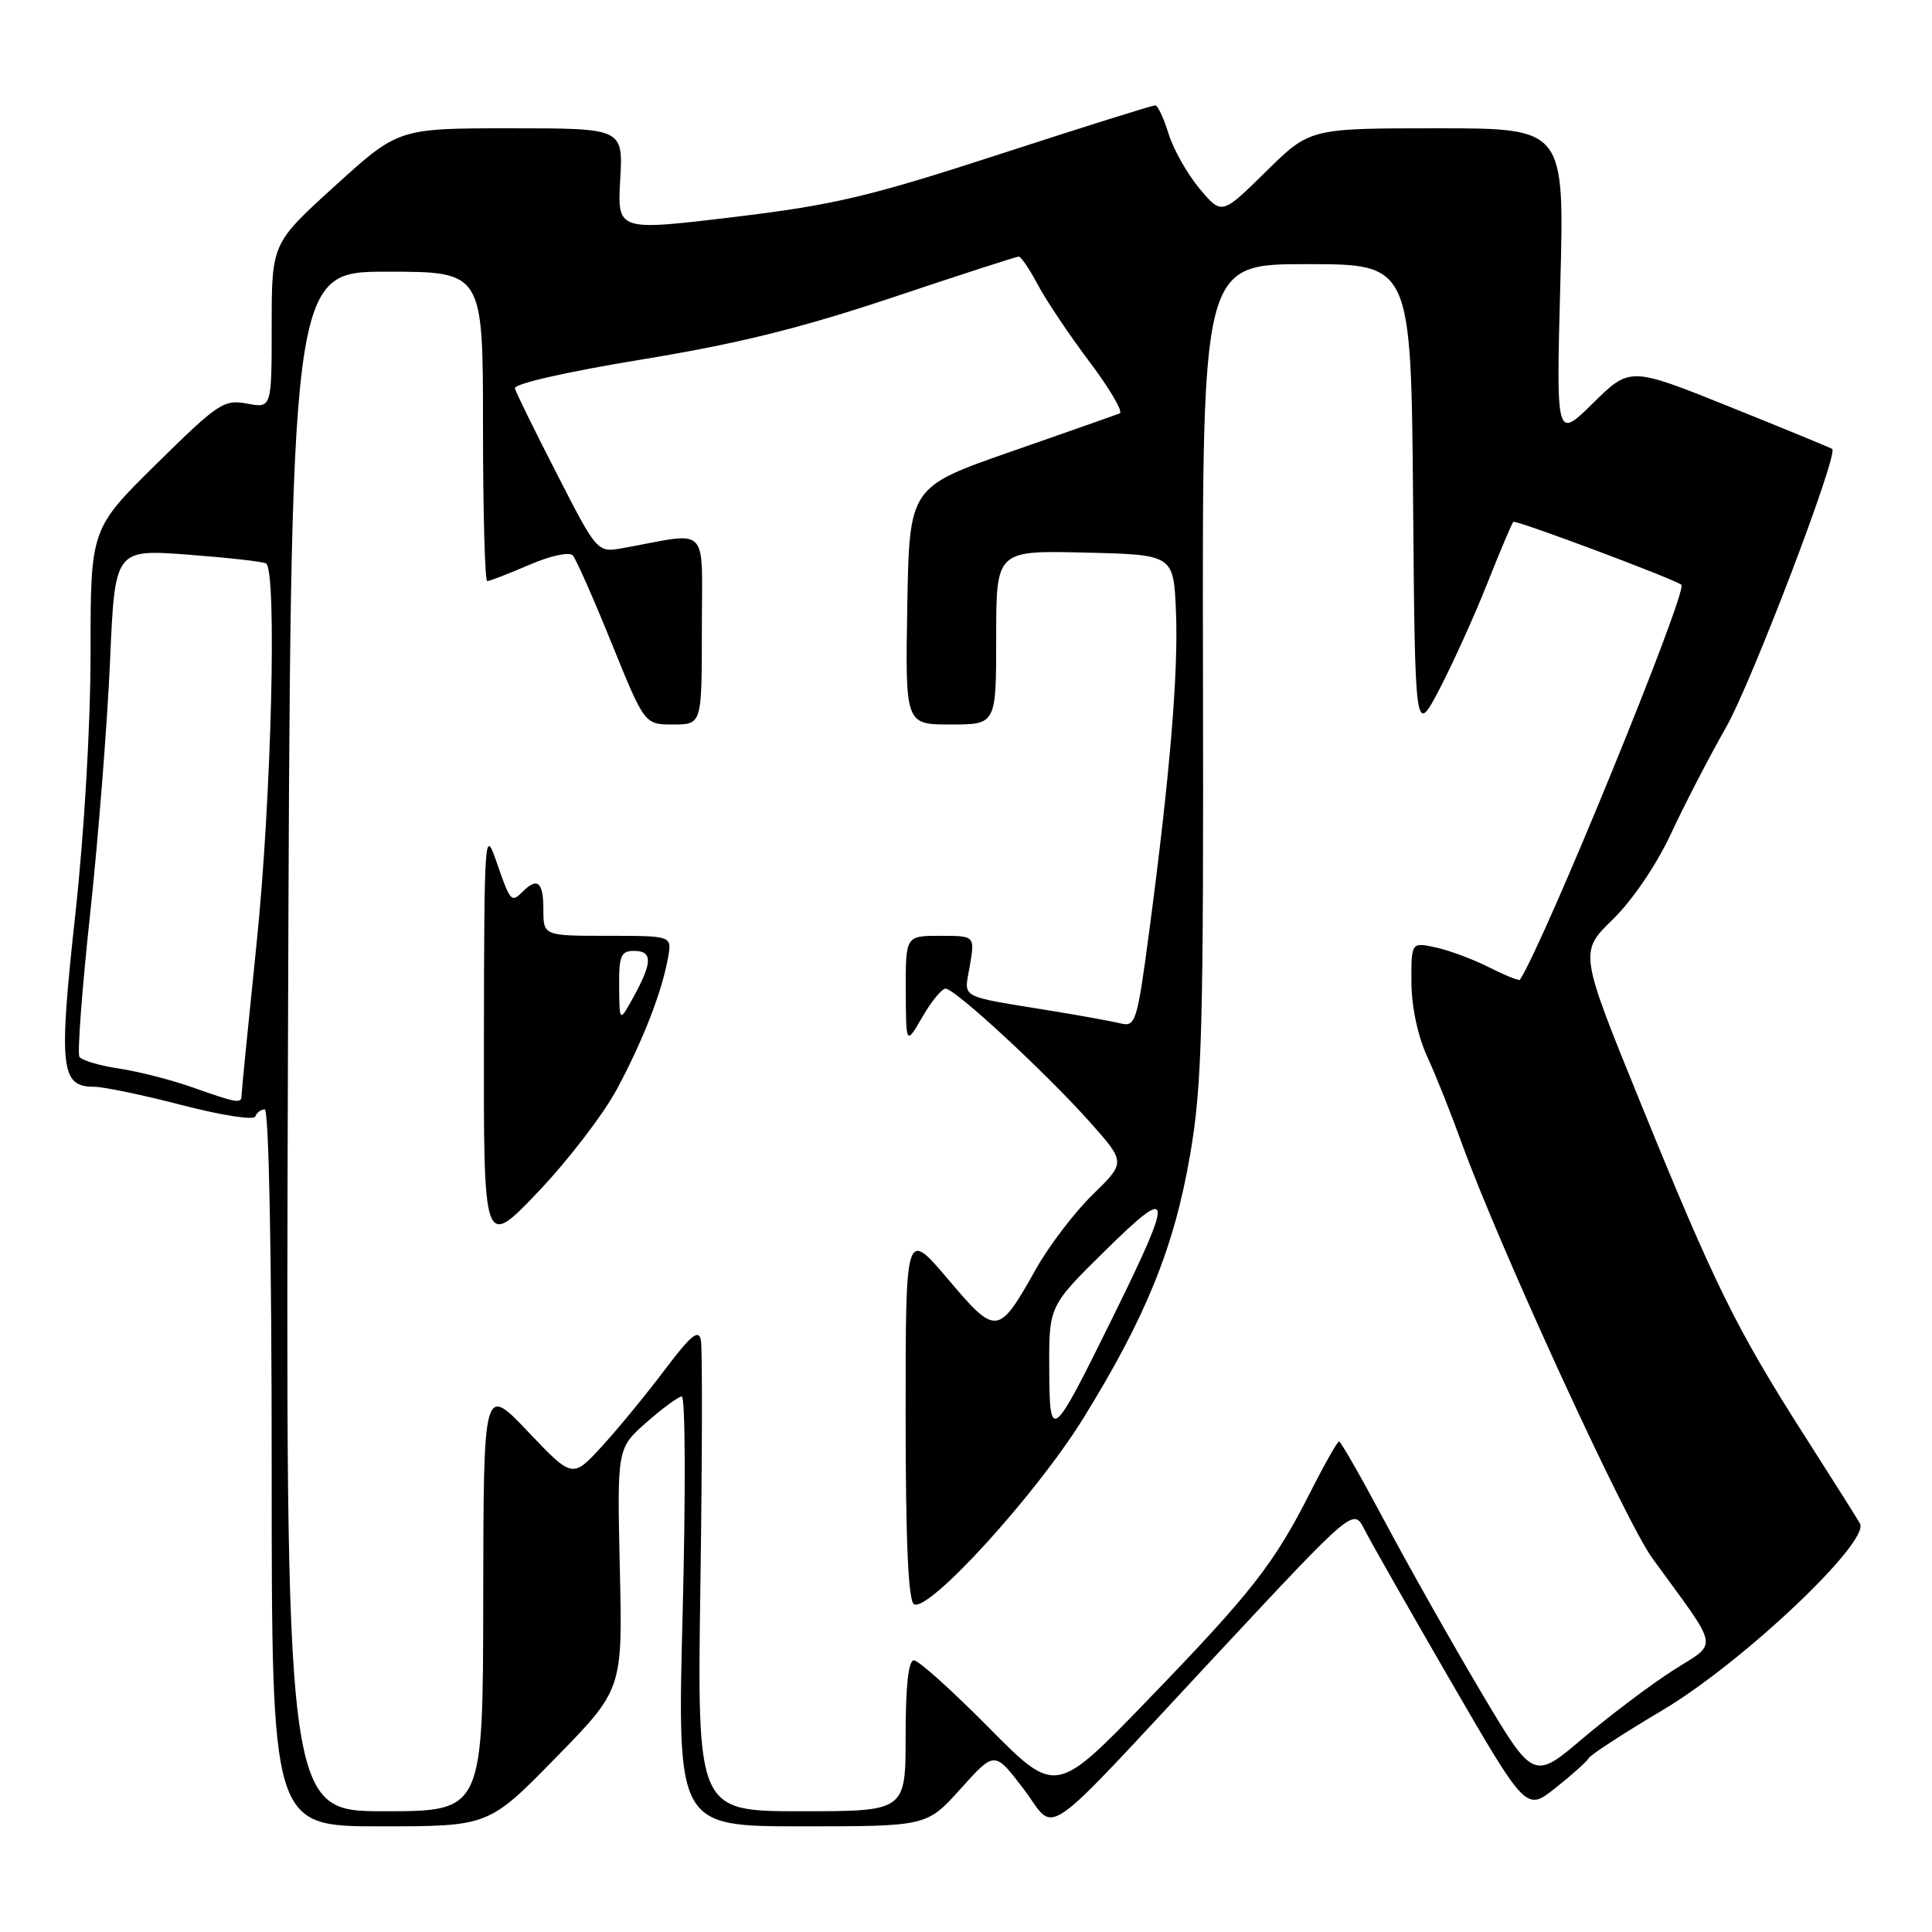 <?xml version="1.0" encoding="UTF-8" standalone="no"?>
<!DOCTYPE svg PUBLIC "-//W3C//DTD SVG 1.1//EN" "http://www.w3.org/Graphics/SVG/1.1/DTD/svg11.dtd" >
<svg xmlns="http://www.w3.org/2000/svg" xmlns:xlink="http://www.w3.org/1999/xlink" version="1.1" viewBox="0 0 256 256">
 <g >
 <path fill="currentColor"
d=" M 73.62 232.93 C 82.50 223.85 82.50 223.85 82.13 207.88 C 81.77 191.91 81.77 191.91 85.63 188.50 C 87.76 186.62 89.88 185.06 90.34 185.04 C 90.81 185.02 90.86 197.82 90.46 213.50 C 89.72 242.00 89.72 242.00 106.27 242.00 C 122.81 242.00 122.81 242.00 127.30 237.01 C 131.79 232.01 131.79 232.01 135.59 236.99 C 140.15 242.97 137.16 245.05 161.30 219.15 C 179.34 199.80 179.34 199.80 180.79 202.65 C 181.58 204.22 186.73 213.26 192.22 222.75 C 202.22 240.00 202.22 240.00 206.09 236.93 C 208.23 235.24 210.22 233.45 210.52 232.96 C 210.82 232.47 215.22 229.62 220.29 226.61 C 230.85 220.35 247.86 204.26 246.45 201.86 C 246.02 201.11 242.65 195.78 238.96 190.00 C 230.06 176.04 227.17 170.18 217.46 146.33 C 209.25 126.17 209.25 126.17 213.70 121.83 C 216.30 119.30 219.49 114.60 221.40 110.50 C 223.19 106.65 226.48 100.29 228.71 96.38 C 232.12 90.37 243.63 60.20 242.78 59.49 C 242.62 59.36 236.53 56.85 229.24 53.92 C 215.99 48.59 215.99 48.59 211.09 53.41 C 206.20 58.23 206.20 58.23 206.75 37.62 C 207.30 17.00 207.30 17.00 190.43 17.00 C 173.56 17.00 173.56 17.00 167.73 22.75 C 161.89 28.50 161.89 28.50 158.95 25.00 C 157.34 23.07 155.49 19.81 154.85 17.75 C 154.21 15.69 153.42 13.98 153.09 13.96 C 152.77 13.93 143.50 16.84 132.50 20.42 C 115.09 26.08 110.51 27.16 97.15 28.77 C 81.80 30.61 81.80 30.61 82.18 23.81 C 82.57 17.00 82.57 17.00 67.68 17.00 C 52.79 17.00 52.79 17.00 44.40 24.62 C 36.00 32.25 36.00 32.25 36.00 43.17 C 36.00 54.09 36.00 54.09 32.73 53.48 C 29.67 52.90 28.90 53.42 20.73 61.47 C 12.00 70.08 12.00 70.08 12.00 86.40 C 12.00 96.04 11.17 110.33 9.96 121.35 C 7.76 141.48 8.04 144.00 12.42 144.00 C 13.72 144.00 18.99 145.10 24.14 146.44 C 29.34 147.79 33.65 148.46 33.83 147.94 C 34.02 147.42 34.58 147.00 35.08 147.00 C 35.63 147.00 36.00 166.38 36.00 194.50 C 36.00 242.00 36.00 242.00 50.37 242.00 C 64.75 242.00 64.75 242.00 73.62 232.93 Z  M 38.16 138.00 C 38.50 36.00 38.50 36.00 51.25 36.00 C 64.00 36.00 64.00 36.00 64.00 56.50 C 64.00 67.78 64.25 77.00 64.56 77.00 C 64.88 77.00 67.37 76.03 70.12 74.85 C 72.98 73.62 75.45 73.09 75.90 73.60 C 76.34 74.10 78.66 79.34 81.05 85.25 C 85.41 96.00 85.41 96.00 89.20 96.00 C 93.00 96.00 93.00 96.00 93.00 83.37 C 93.00 69.25 94.22 70.51 82.57 72.62 C 79.14 73.24 79.14 73.24 73.83 62.87 C 70.90 57.17 68.38 52.04 68.23 51.47 C 68.06 50.86 74.96 49.29 84.94 47.65 C 97.67 45.57 106.04 43.50 118.19 39.44 C 127.12 36.45 134.68 34.00 134.99 34.00 C 135.29 34.00 136.44 35.68 137.52 37.74 C 138.61 39.79 141.69 44.39 144.37 47.95 C 147.05 51.51 148.85 54.58 148.37 54.77 C 147.89 54.97 141.43 57.24 134.00 59.83 C 120.50 64.53 120.50 64.53 120.22 80.27 C 119.95 96.00 119.95 96.00 125.97 96.00 C 132.00 96.00 132.00 96.00 132.00 84.47 C 132.00 72.94 132.00 72.94 143.75 73.22 C 155.50 73.50 155.50 73.50 155.82 81.00 C 156.16 89.01 155.03 102.64 152.29 123.31 C 150.70 135.32 150.47 136.08 148.55 135.62 C 147.42 135.34 143.35 134.60 139.50 133.97 C 126.75 131.88 127.75 132.43 128.51 127.96 C 129.18 124.00 129.18 124.00 124.59 124.00 C 120.00 124.00 120.00 124.00 120.02 131.25 C 120.05 138.50 120.05 138.50 122.22 134.75 C 123.41 132.69 124.80 131.00 125.29 131.00 C 126.54 131.00 138.47 142.03 144.34 148.60 C 149.17 154.01 149.17 154.01 144.82 158.26 C 142.42 160.59 139.06 164.99 137.34 168.03 C 132.27 177.05 132.04 177.08 125.60 169.48 C 120.00 162.89 120.00 162.89 120.00 187.38 C 120.00 204.13 120.35 212.10 121.10 212.56 C 122.99 213.73 137.25 198.08 143.50 188.00 C 151.83 174.55 155.59 165.28 157.70 153.00 C 159.29 143.72 159.49 136.26 159.40 88.75 C 159.30 35.00 159.30 35.00 173.14 35.00 C 186.97 35.00 186.97 35.00 187.24 66.25 C 187.50 97.50 187.50 97.50 190.75 91.29 C 192.53 87.87 195.38 81.57 197.08 77.29 C 198.78 73.00 200.33 69.34 200.52 69.15 C 200.82 68.84 222.01 76.78 222.79 77.49 C 223.68 78.29 204.68 124.78 201.40 129.82 C 201.29 130.00 199.46 129.26 197.35 128.19 C 195.23 127.12 192.04 125.93 190.25 125.54 C 187.00 124.84 187.00 124.84 187.02 130.17 C 187.04 133.40 187.86 137.28 189.11 140.00 C 190.25 142.47 192.31 147.65 193.70 151.50 C 198.60 165.05 215.36 201.56 218.96 206.50 C 228.02 218.95 227.75 217.46 221.65 221.36 C 218.67 223.27 213.30 227.32 209.71 230.36 C 203.19 235.89 203.19 235.89 196.24 224.19 C 192.42 217.76 186.72 207.66 183.57 201.75 C 180.42 195.84 177.66 191.00 177.43 191.00 C 177.21 191.00 175.49 194.04 173.61 197.75 C 168.81 207.23 165.84 211.02 152.03 225.31 C 139.89 237.87 139.89 237.87 131.04 228.94 C 126.18 224.02 121.71 220.00 121.10 220.00 C 120.37 220.00 120.00 223.39 120.00 230.00 C 120.00 240.00 120.00 240.00 106.18 240.00 C 92.37 240.00 92.37 240.00 92.81 209.75 C 93.05 193.11 93.08 178.63 92.87 177.58 C 92.58 176.06 91.55 176.91 88.03 181.58 C 85.58 184.83 81.83 189.39 79.71 191.70 C 75.85 195.89 75.85 195.89 69.96 189.70 C 64.07 183.50 64.07 183.50 64.03 211.75 C 64.00 240.00 64.00 240.00 50.91 240.00 C 37.82 240.00 37.82 240.00 38.16 138.00 Z  M 81.79 144.24 C 85.28 137.70 87.73 131.36 88.53 126.83 C 89.03 124.00 89.03 124.00 80.51 124.00 C 72.00 124.00 72.00 124.00 72.00 120.50 C 72.00 116.84 71.21 116.19 69.22 118.18 C 67.74 119.66 67.62 119.51 65.72 114.00 C 64.23 109.72 64.16 110.86 64.12 137.50 C 64.08 165.50 64.08 165.50 71.31 157.92 C 75.29 153.74 80.00 147.59 81.79 144.24 Z  M 139.03 181.27 C 139.00 173.04 139.00 173.04 146.48 165.68 C 155.48 156.82 155.61 157.99 147.43 174.58 C 139.34 191.00 139.07 191.21 139.03 181.27 Z  M 25.50 144.08 C 22.75 143.10 18.37 141.98 15.77 141.59 C 13.17 141.20 10.81 140.50 10.52 140.03 C 10.23 139.56 10.88 130.93 11.97 120.84 C 13.05 110.75 14.22 95.81 14.58 87.64 C 15.22 72.78 15.22 72.78 24.86 73.49 C 30.16 73.89 34.84 74.41 35.25 74.66 C 36.72 75.55 35.97 105.91 34.00 125.00 C 32.90 135.68 32.00 144.77 32.00 145.21 C 32.00 146.27 31.35 146.15 25.50 144.08 Z  M 82.04 130.75 C 82.01 126.65 82.27 126.00 84.00 126.00 C 86.47 126.00 86.47 127.48 84.00 132.00 C 82.08 135.50 82.08 135.50 82.04 130.75 Z "/>
</g>
</svg>
